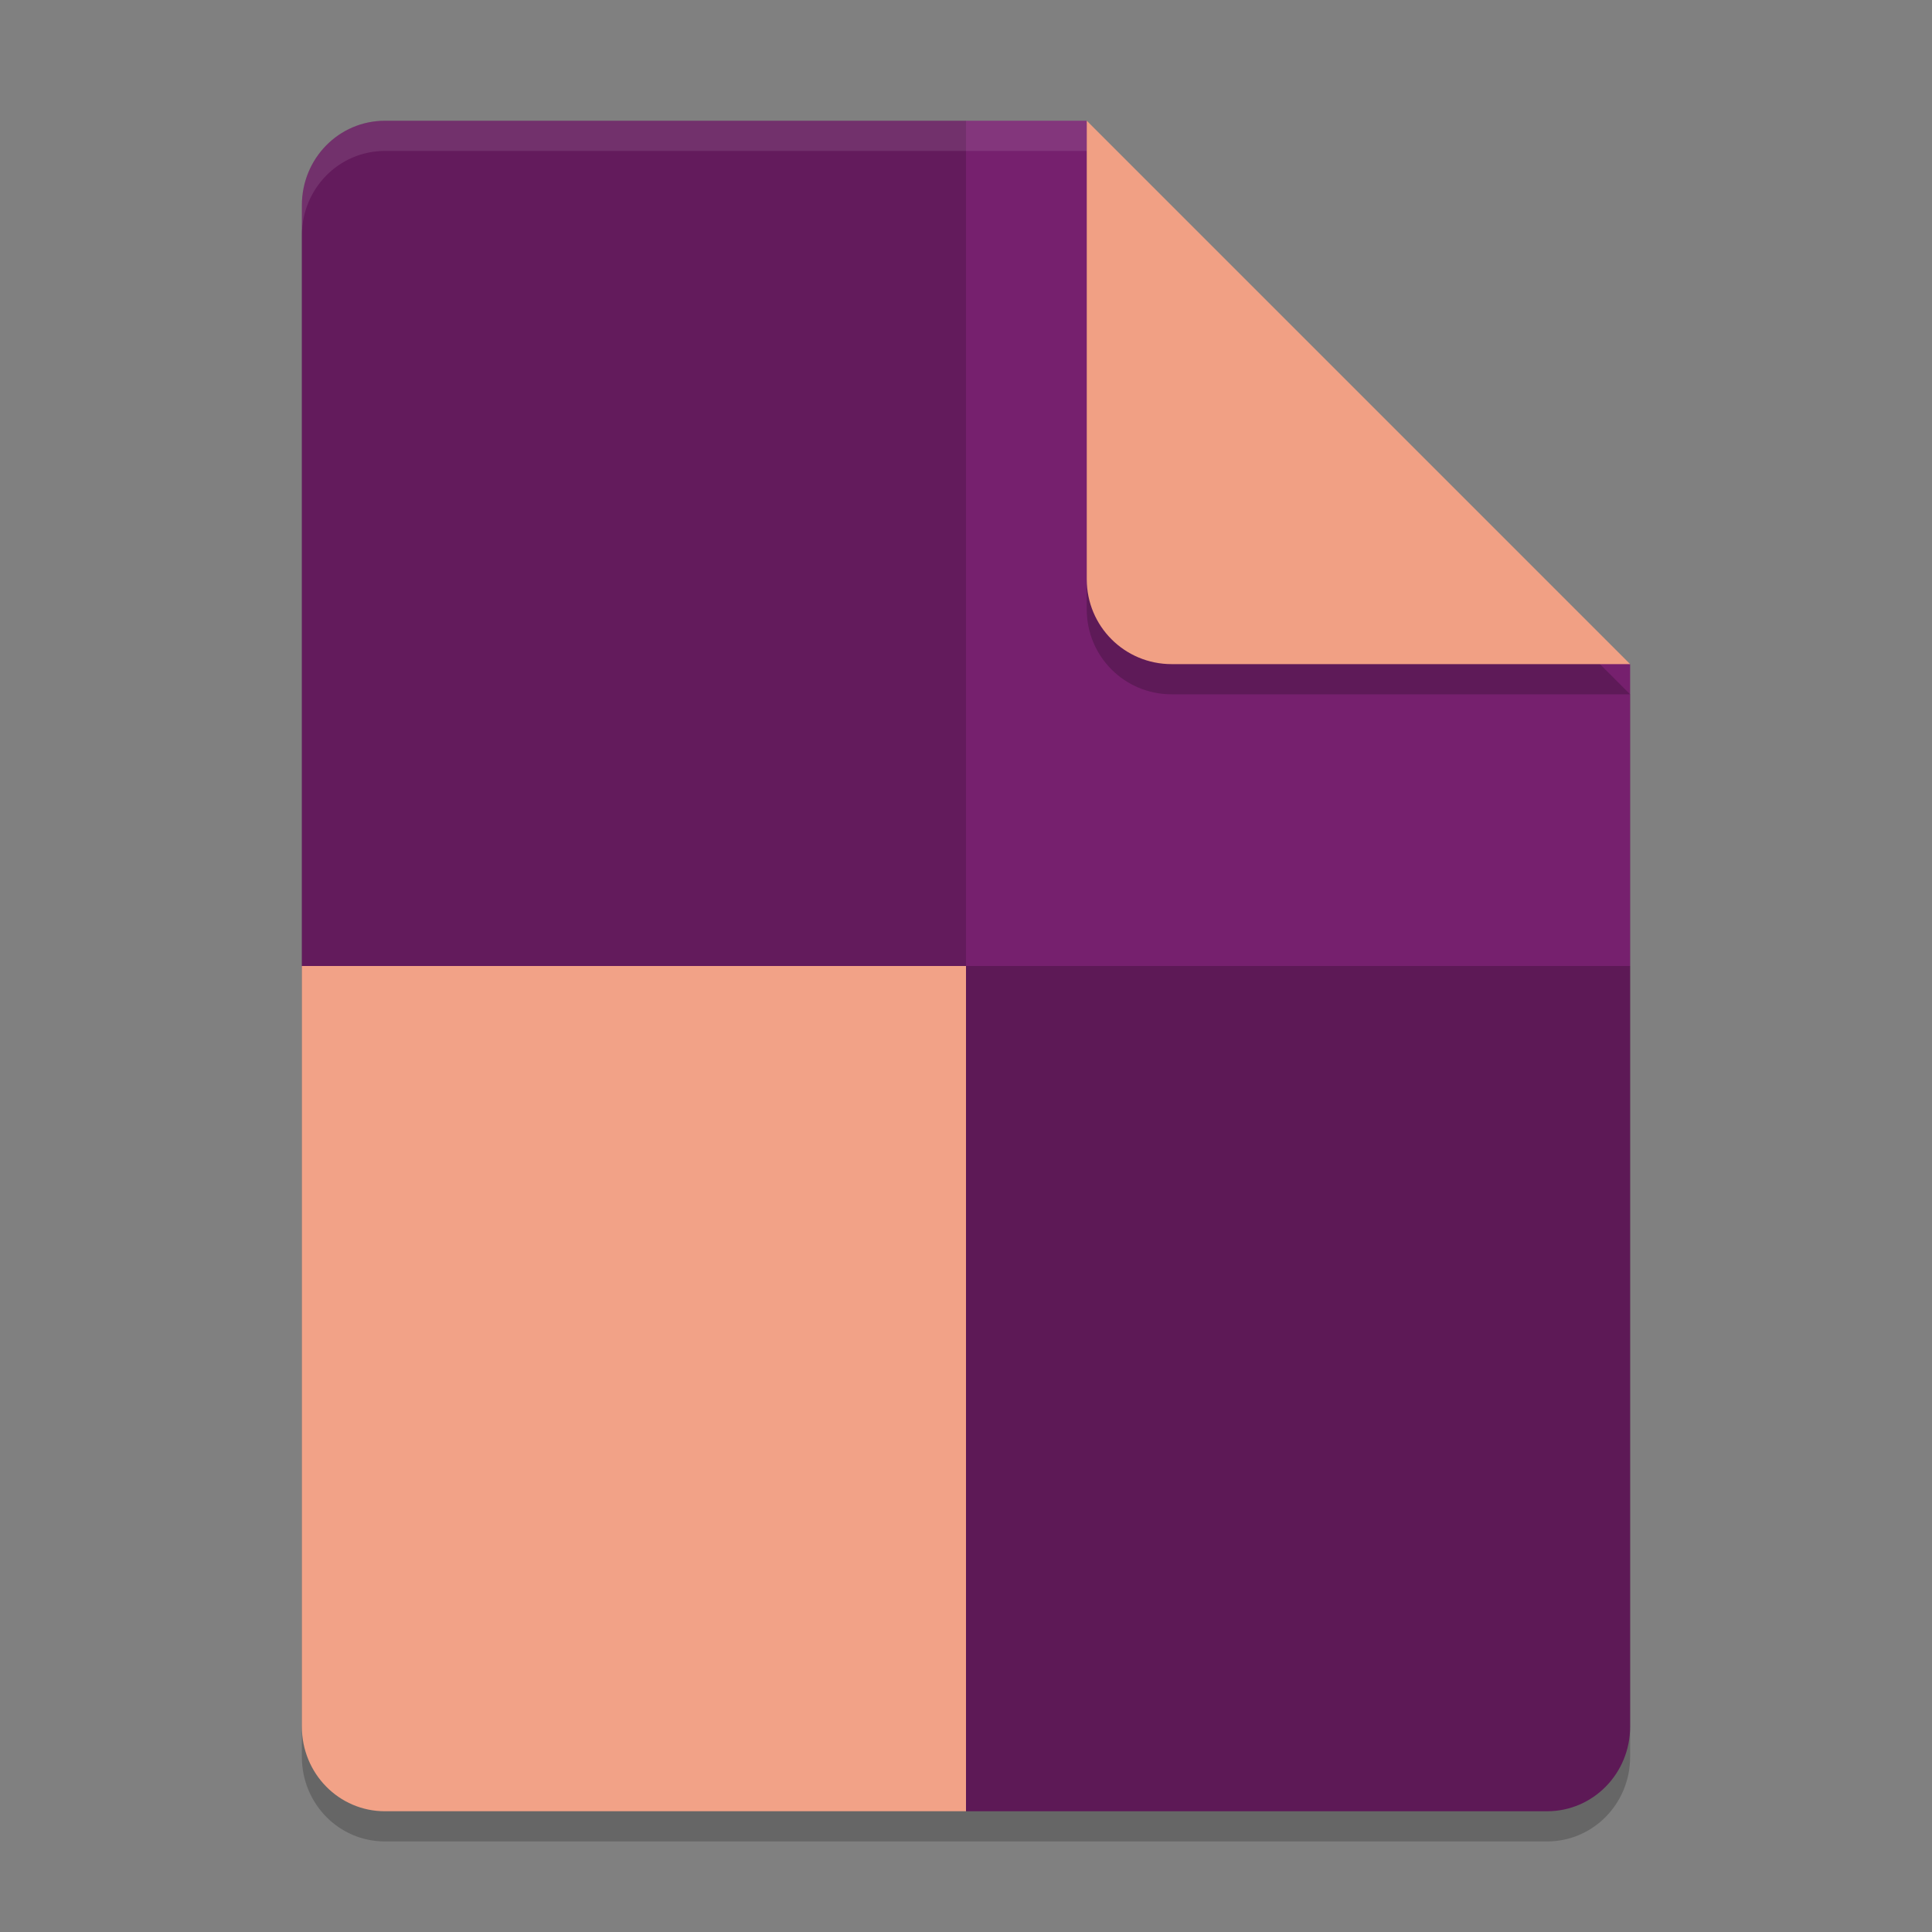 <svg xmlns="http://www.w3.org/2000/svg" width="64" height="64" version="1.1">
 <rect width="100%" height="100%" fill="#808080" stroke="none"/>
 <path style="opacity:0.2" d="M 12.75,5 C 11.226,5 10,6.249 10,7.8 v 50.4 c 0,1.55 1.226,2.8 2.75,2.8 h 38.5 C 52.772,61 54,59.75 54,58.2 V 23 L 40,19 36,5 Z"/>
 <path style="fill:#f2a287" d="M 10,32 V 57.199 C 10,58.749 11.226,60 12.75,60 H 32 V 32 Z"/>
 <path style="fill:#76206e" d="M 32,4 V 32 H 54 V 22 L 40,18 36,4 Z"/>
 <path style="opacity:0.2" d="M 54,23 36,5 V 20.188 C 36,21.747 37.255,23 38.812,23 Z"/>
 <path style="fill:#631b5c" d="M 12.75,4 C 11.226,4 10,5.25 10,6.801 V 32 H 32 V 4 Z"/>
 <path style="opacity:0.1;fill:#ffffff" d="M 12.75 4 C 11.226 4 10 5.25 10 6.801 L 10 7.801 C 10 6.25 11.226 5 12.75 5 L 36 5 L 36 4 L 12.75 4 z"/>
 <path style="fill:#5d1956" d="M 32,32 V 60 H 51.25 C 52.772,60 54,58.749 54,57.199 V 32 Z"/>
 <path style="fill:#f1a084" d="M 54,22 36,4 V 19.188 C 36,20.747 37.255,22 38.812,22 Z"/>
</svg>
